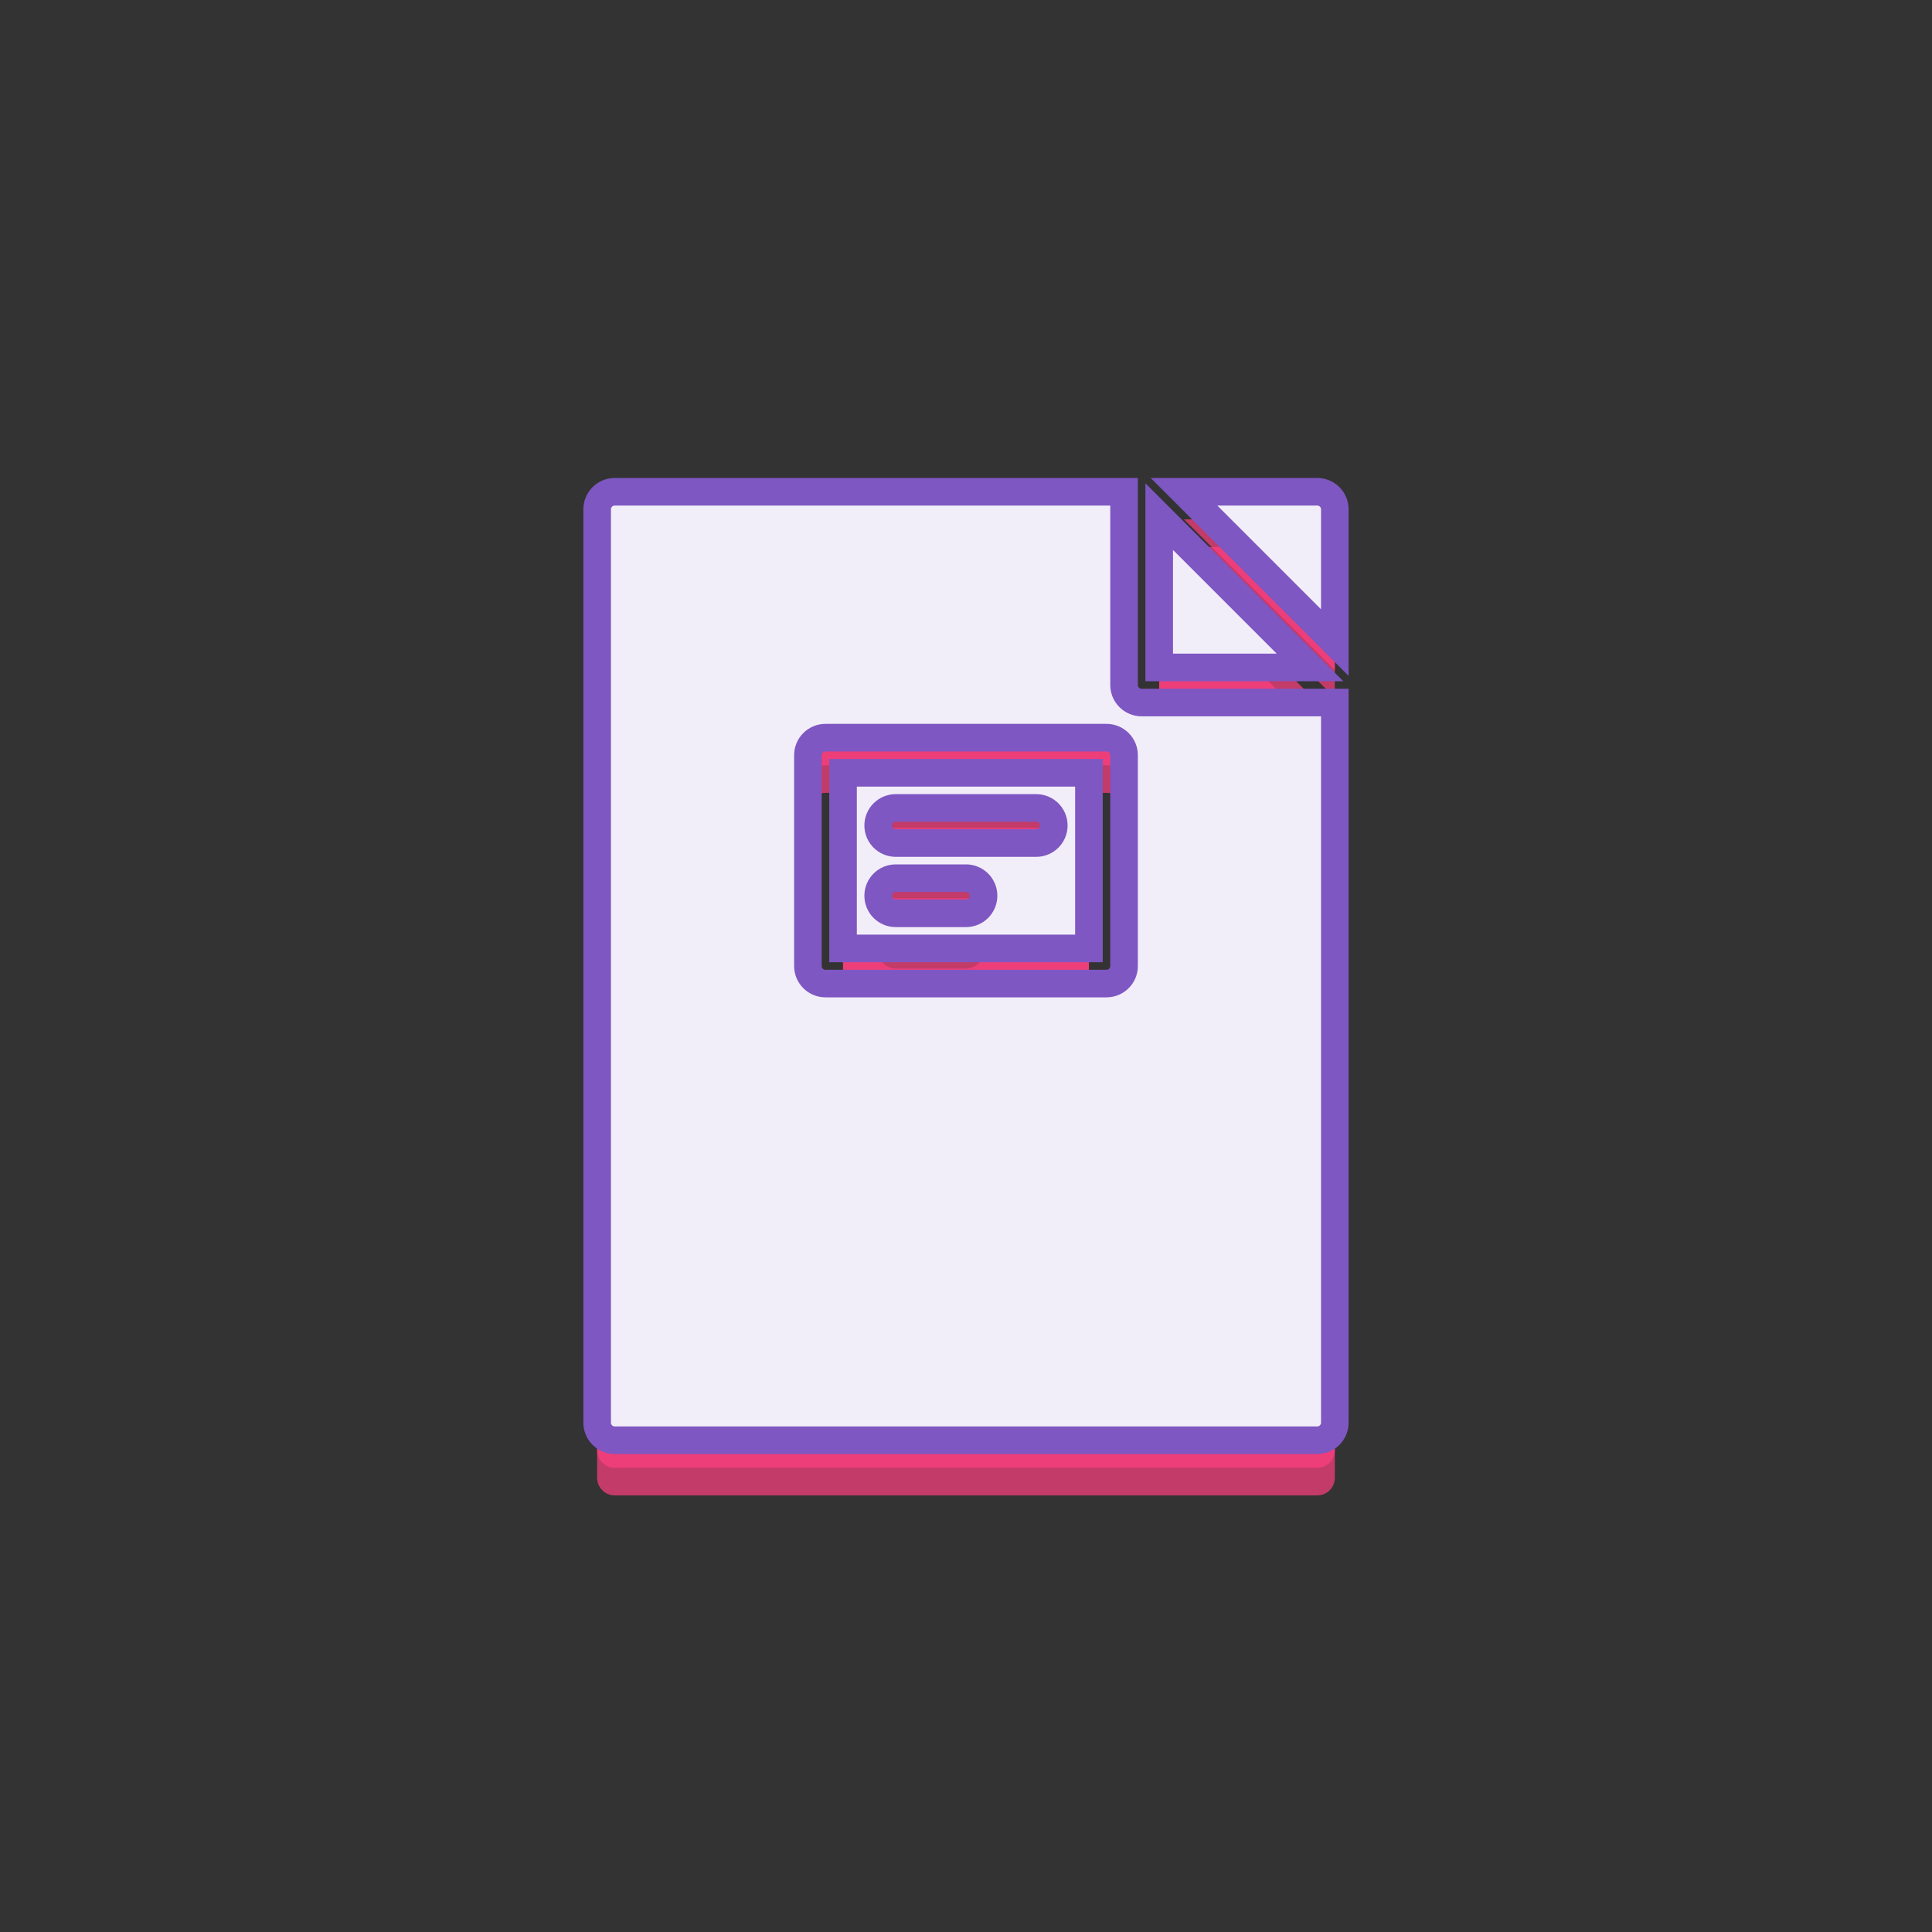 <svg xmlns="http://www.w3.org/2000/svg" width="70" height="70" style="width: 100%; height: 100%;" viewBox="0 0 70 70">
    <rect x="0" y="0" width="70" height="70" fill="#333333" stroke="none"/>
    <desc>
        Made with illustrio
    </desc>
    <g class="shadow2" transform="matrix(1,0,0,1,0,2)">
        <g fill="none" fill-rule="evenodd" stroke="none" class="secondary-fill" style="fill-opacity: 0.7;"/>
        <g fill="none" stroke="none" class="secondary-fill" style="fill-opacity: 0.7;" transform="translate(21.636 17.818)">
            <path fill="none" stroke="none" d="M26.727,5.464 L26.727,0.636 C26.727,0.285 26.443,0 26.091,0 L21.263,0 L26.727,5.464 L26.727,5.464 Z" class="secondary-fill" style="fill-opacity: 0.7;"/>
            <polygon fill="none" stroke="none" points="20.364 .9 20.364 6.364 25.827 6.364" class="secondary-fill" style="fill-opacity: 0.7;"/>
            <path fill="none" stroke="none" d="M19.727,7.636 C19.375,7.636 19.091,7.351 19.091,7 L19.091,0 L0.636,0 C0.285,0 0,0.285 0,0.636 L0,33.727 C0,34.079 0.285,34.364 0.636,34.364 L26.091,34.364 C26.443,34.364 26.727,34.079 26.727,33.727 L26.727,7.636 L19.727,7.636 L19.727,7.636 Z M19.091,17.182 C19.091,17.533 18.806,17.818 18.455,17.818 L8.273,17.818 C7.921,17.818 7.636,17.533 7.636,17.182 L7.636,9.545 C7.636,9.194 7.921,8.909 8.273,8.909 L18.455,8.909 C18.806,8.909 19.091,9.194 19.091,9.545 L19.091,17.182 L19.091,17.182 Z" class="secondary-fill" style="fill-opacity: 0.7;"/>
            <path fill="none" stroke="none" d="M8.909,16.545 L17.818,16.545 L17.818,10.182 L8.909,10.182 L8.909,16.545 L8.909,16.545 Z M10.818,11.455 L15.909,11.455 C16.261,11.455 16.545,11.74 16.545,12.091 C16.545,12.442 16.261,12.727 15.909,12.727 L10.818,12.727 C10.467,12.727 10.182,12.442 10.182,12.091 C10.182,11.74 10.467,11.455 10.818,11.455 L10.818,11.455 Z M10.818,14 L13.364,14 C13.715,14 14,14.285 14,14.636 C14,14.988 13.715,15.273 13.364,15.273 L10.818,15.273 C10.467,15.273 10.182,14.988 10.182,14.636 C10.182,14.285 10.467,14 10.818,14 L10.818,14 Z" class="secondary-fill" style="fill-opacity: 0.7;"/>
        </g>
    </g>
    <g class="shadow" transform="matrix(1,0,0,1,0,1)">
        <g fill="none" fill-rule="evenodd" stroke="none" class="secondary-fill" style="fill-opacity: 0.7;"/>
        <g fill="none" stroke="none" class="secondary-fill" style="fill-opacity: 0.7;" transform="translate(21.636 17.818)">
            <path fill="none" stroke="none" d="M26.727,5.464 L26.727,0.636 C26.727,0.285 26.443,0 26.091,0 L21.263,0 L26.727,5.464 L26.727,5.464 Z" class="secondary-fill" style="fill-opacity: 0.7;"/>
            <polygon fill="none" stroke="none" points="20.364 .9 20.364 6.364 25.827 6.364" class="secondary-fill" style="fill-opacity: 0.7;"/>
            <path fill="none" stroke="none" d="M19.727,7.636 C19.375,7.636 19.091,7.351 19.091,7 L19.091,0 L0.636,0 C0.285,0 0,0.285 0,0.636 L0,33.727 C0,34.079 0.285,34.364 0.636,34.364 L26.091,34.364 C26.443,34.364 26.727,34.079 26.727,33.727 L26.727,7.636 L19.727,7.636 L19.727,7.636 Z M19.091,17.182 C19.091,17.533 18.806,17.818 18.455,17.818 L8.273,17.818 C7.921,17.818 7.636,17.533 7.636,17.182 L7.636,9.545 C7.636,9.194 7.921,8.909 8.273,8.909 L18.455,8.909 C18.806,8.909 19.091,9.194 19.091,9.545 L19.091,17.182 L19.091,17.182 Z" class="secondary-fill" style="fill-opacity: 0.7;"/>
            <path fill="none" stroke="none" d="M8.909,16.545 L17.818,16.545 L17.818,10.182 L8.909,10.182 L8.909,16.545 L8.909,16.545 Z M10.818,11.455 L15.909,11.455 C16.261,11.455 16.545,11.74 16.545,12.091 C16.545,12.442 16.261,12.727 15.909,12.727 L10.818,12.727 C10.467,12.727 10.182,12.442 10.182,12.091 C10.182,11.74 10.467,11.455 10.818,11.455 L10.818,11.455 Z M10.818,14 L13.364,14 C13.715,14 14,14.285 14,14.636 C14,14.988 13.715,15.273 13.364,15.273 L10.818,15.273 C10.467,15.273 10.182,14.988 10.182,14.636 C10.182,14.285 10.467,14 10.818,14 L10.818,14 Z" class="secondary-fill" style="fill-opacity: 0.7;"/>
        </g>
    </g>
    <g class="white-layer">
        <g fill="#ffffff" fill-rule="evenodd" stroke="none"/>
        <g fill="#ffffff" stroke="none" transform="translate(21.636 17.818)">
            <path fill="#ffffff" stroke="none" d="M26.727,5.464 L26.727,0.636 C26.727,0.285 26.443,0 26.091,0 L21.263,0 L26.727,5.464 L26.727,5.464 Z"/>
            <polygon fill="#ffffff" stroke="none" points="20.364 .9 20.364 6.364 25.827 6.364"/>
            <path fill="#ffffff" stroke="none" d="M19.727,7.636 C19.375,7.636 19.091,7.351 19.091,7 L19.091,0 L0.636,0 C0.285,0 0,0.285 0,0.636 L0,33.727 C0,34.079 0.285,34.364 0.636,34.364 L26.091,34.364 C26.443,34.364 26.727,34.079 26.727,33.727 L26.727,7.636 L19.727,7.636 L19.727,7.636 Z M19.091,17.182 C19.091,17.533 18.806,17.818 18.455,17.818 L8.273,17.818 C7.921,17.818 7.636,17.533 7.636,17.182 L7.636,9.545 C7.636,9.194 7.921,8.909 8.273,8.909 L18.455,8.909 C18.806,8.909 19.091,9.194 19.091,9.545 L19.091,17.182 L19.091,17.182 Z"/>
            <path fill="#ffffff" stroke="none" d="M8.909,16.545 L17.818,16.545 L17.818,10.182 L8.909,10.182 L8.909,16.545 L8.909,16.545 Z M10.818,11.455 L15.909,11.455 C16.261,11.455 16.545,11.74 16.545,12.091 C16.545,12.442 16.261,12.727 15.909,12.727 L10.818,12.727 C10.467,12.727 10.182,12.442 10.182,12.091 C10.182,11.74 10.467,11.455 10.818,11.455 L10.818,11.455 Z M10.818,14 L13.364,14 C13.715,14 14,14.285 14,14.636 C14,14.988 13.715,15.273 13.364,15.273 L10.818,15.273 C10.467,15.273 10.182,14.988 10.182,14.636 C10.182,14.285 10.467,14 10.818,14 L10.818,14 Z"/>
        </g>
    </g>
    <g class="base">
        <g fill="none" fill-rule="evenodd" stroke="none" class="main-stroke main-fill" style="fill-opacity: 0.1;"/>
        <g fill="none" stroke="none" class="main-stroke main-fill" style="fill-opacity: 0.1;" transform="translate(21.636 17.818)">
            <path fill="none" stroke="none" d="M26.727,5.464 L26.727,0.636 C26.727,0.285 26.443,0 26.091,0 L21.263,0 L26.727,5.464 L26.727,5.464 Z" class="main-stroke main-fill" style="fill-opacity: 0.1;"/>
            <polygon fill="none" stroke="none" points="20.364 .9 20.364 6.364 25.827 6.364" class="main-stroke main-fill" style="fill-opacity: 0.1;"/>
            <path fill="none" stroke="none" d="M19.727,7.636 C19.375,7.636 19.091,7.351 19.091,7 L19.091,0 L0.636,0 C0.285,0 0,0.285 0,0.636 L0,33.727 C0,34.079 0.285,34.364 0.636,34.364 L26.091,34.364 C26.443,34.364 26.727,34.079 26.727,33.727 L26.727,7.636 L19.727,7.636 L19.727,7.636 Z M19.091,17.182 C19.091,17.533 18.806,17.818 18.455,17.818 L8.273,17.818 C7.921,17.818 7.636,17.533 7.636,17.182 L7.636,9.545 C7.636,9.194 7.921,8.909 8.273,8.909 L18.455,8.909 C18.806,8.909 19.091,9.194 19.091,9.545 L19.091,17.182 L19.091,17.182 Z" class="main-stroke main-fill" style="fill-opacity: 0.1;"/>
            <path fill="none" stroke="none" d="M8.909,16.545 L17.818,16.545 L17.818,10.182 L8.909,10.182 L8.909,16.545 L8.909,16.545 Z M10.818,11.455 L15.909,11.455 C16.261,11.455 16.545,11.74 16.545,12.091 C16.545,12.442 16.261,12.727 15.909,12.727 L10.818,12.727 C10.467,12.727 10.182,12.442 10.182,12.091 C10.182,11.74 10.467,11.455 10.818,11.455 L10.818,11.455 Z M10.818,14 L13.364,14 C13.715,14 14,14.285 14,14.636 C14,14.988 13.715,15.273 13.364,15.273 L10.818,15.273 C10.467,15.273 10.182,14.988 10.182,14.636 C10.182,14.285 10.467,14 10.818,14 L10.818,14 Z" class="main-stroke main-fill" style="fill-opacity: 0.1;"/>
        </g>
    </g>
    <style>
        .main-fill {fill: #7e57c2;} .main-stroke {stroke: #7e57c2;} .secondary-fill {fill: #ff4081;} .secondary-stroke {stroke: #ff4081;} .main-fill--darken {fill: #593696;} .main-stroke--darken {stroke: #593696;} .secondary-fill--darken {fill: #f20053;} .secondary-stroke--darken {stroke: #f20053;} .main-fill--darkener {fill: #432971;} .main-stroke--darkener {stroke: #432971;} .secondary-fill--darkener {fill: #bf0041;} .secondary-stroke--darkener {stroke: #bf0041;}
    </style>
</svg>
